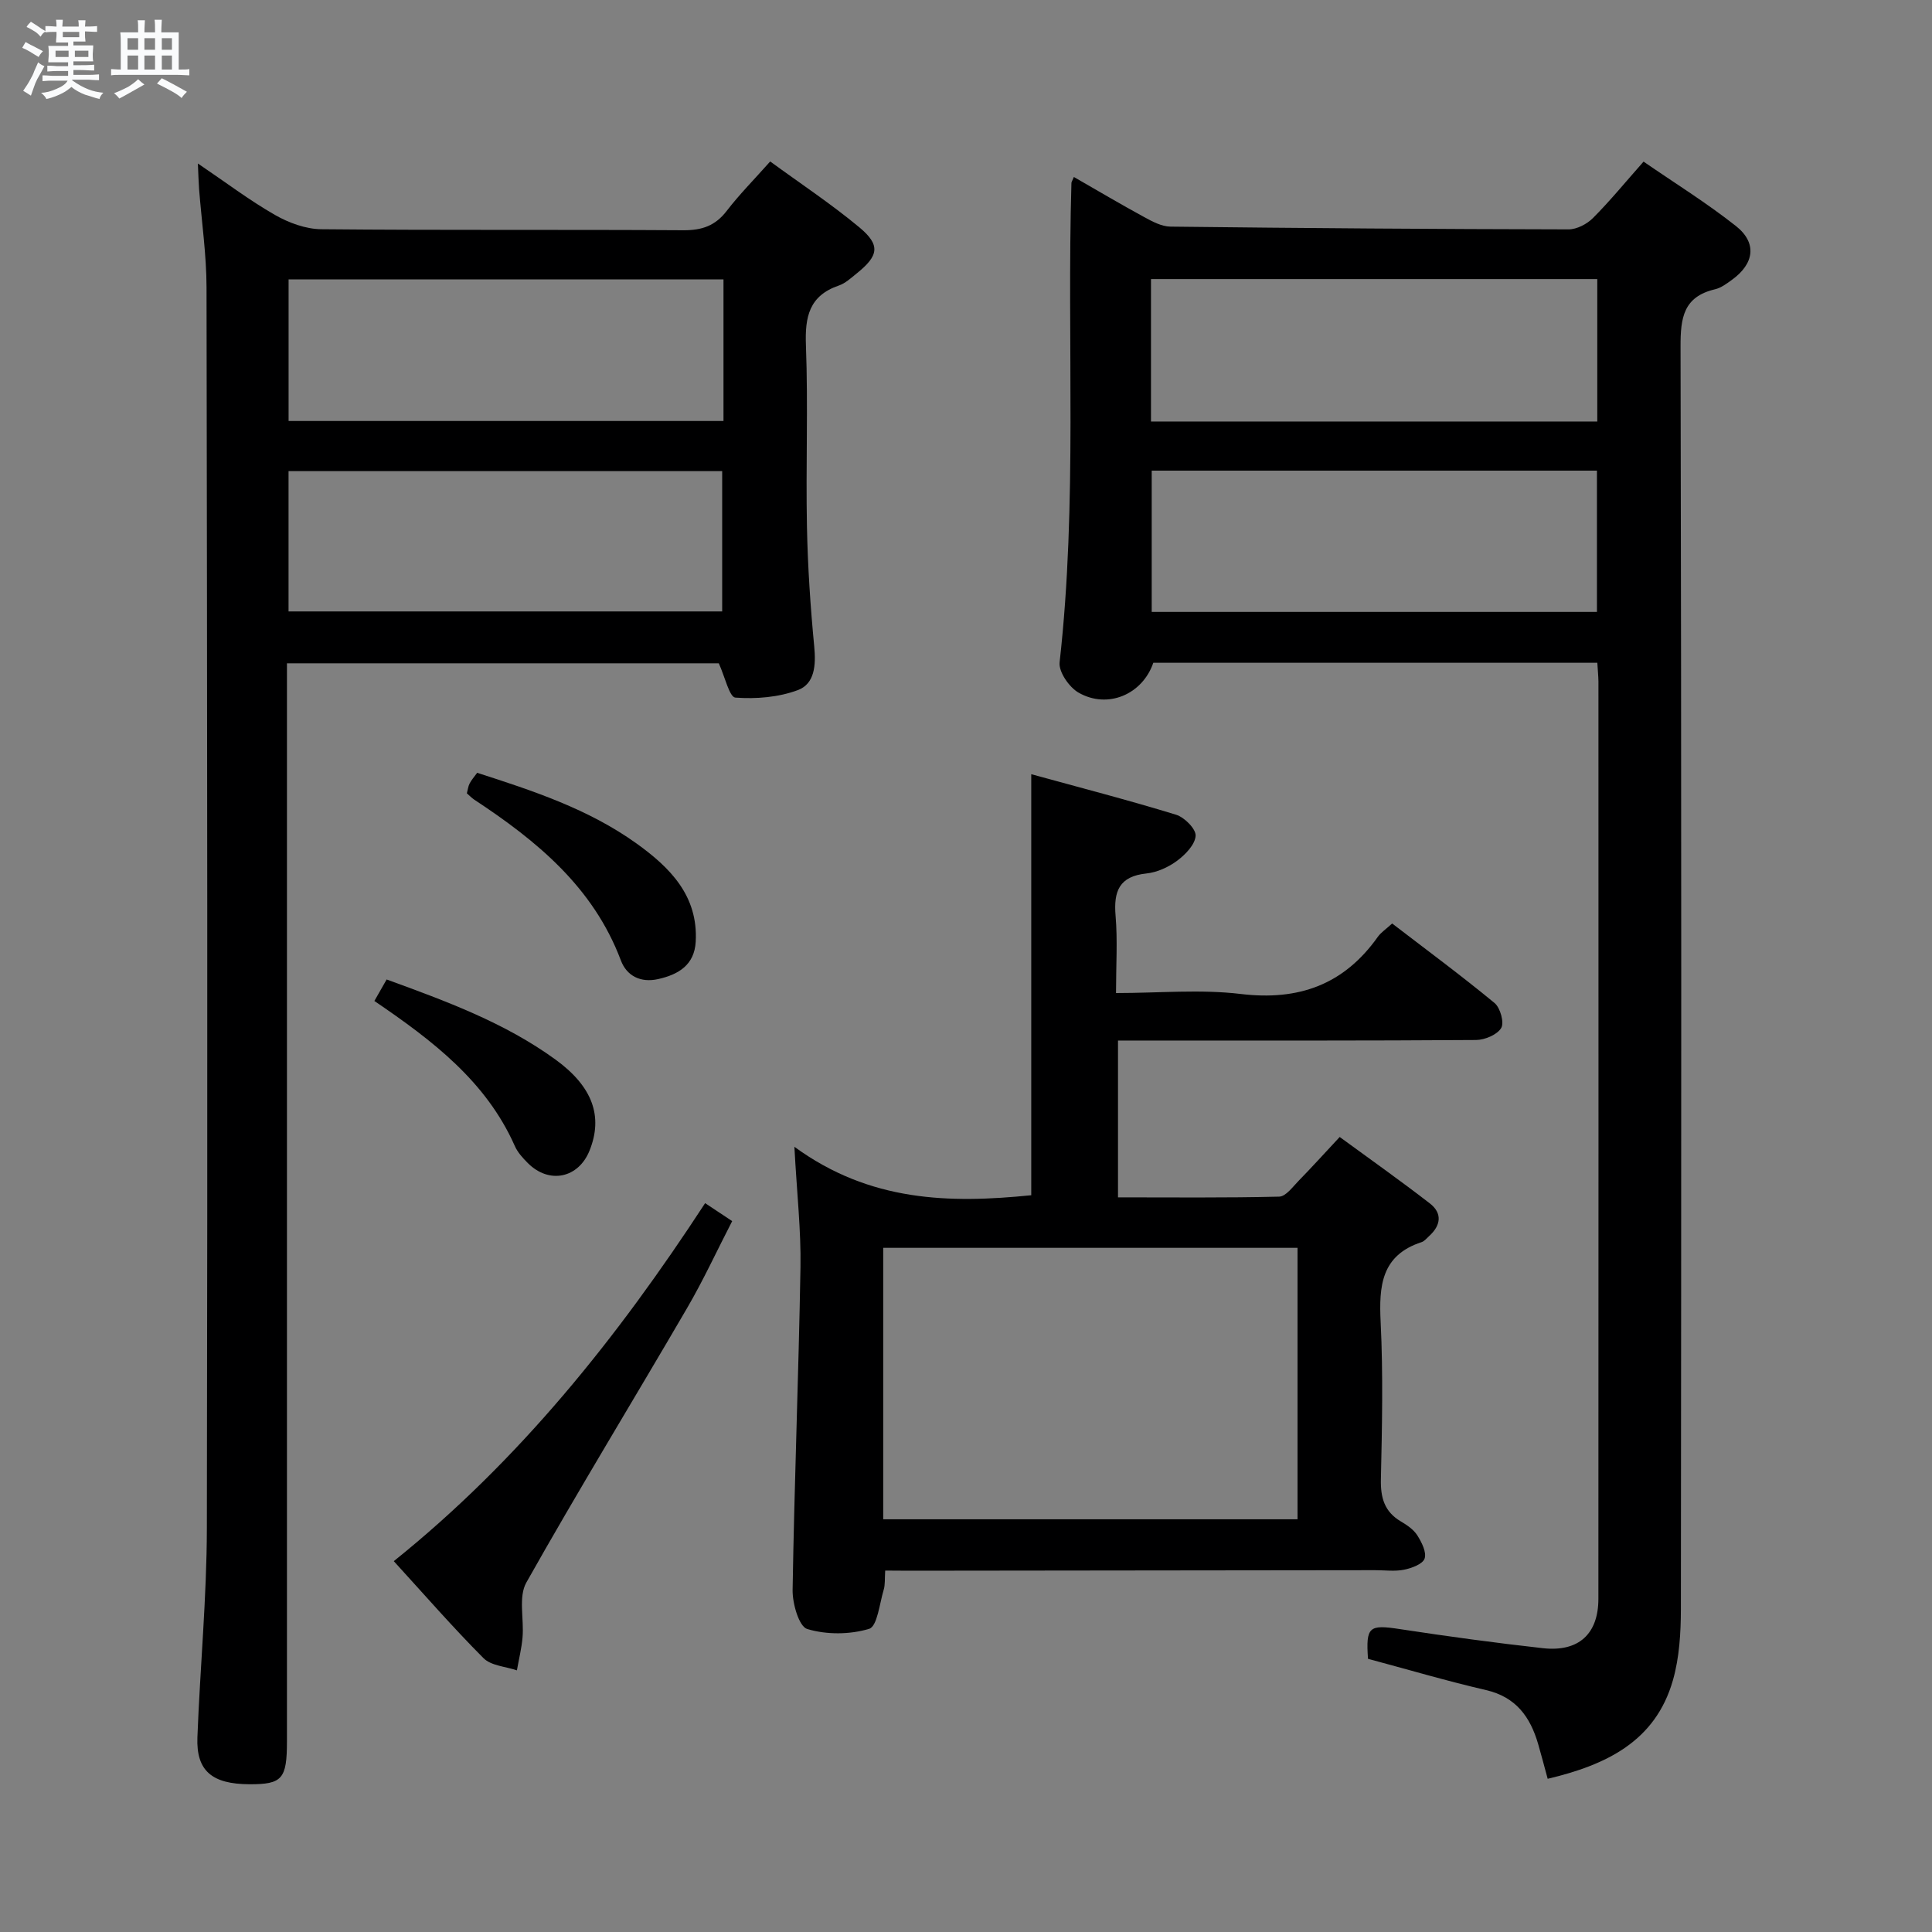 <svg enable-background="new 0 0 400 400" viewBox="0 0 400 400" xmlns="http://www.w3.org/2000/svg"><rect x="0" y="0" width="400" height="400" fill="#808080" stroke="none"/><path d="m6.8 9.5c.6.3 1.3.7 2.1 1.1-.4.4-.7.8-.9 1.2-.7-.4-1.3-.8-1.8-1.1s-1.1-.6-1.6-.8c.2-.4.5-.8.7-1.2.4.2.8.5 1.5.8zm.9 6.9c-.3.6-.5 1.1-.7 1.7s-.4 1.1-.6 1.7c-.6-.4-1.1-.7-1.6-1 .7-1 1.2-1.8 1.5-2.4.3-.5.6-1.1.8-1.7.3-.6.5-1.2.8-1.8.3.3.8.6 1.3.8-.7 1.3-1.2 2.2-1.5 2.7zm.1-11c.4.3 1 .7 1.7 1.1-.5.2-.8.6-1.1 1.1-.5-.6-1-1-1.4-1.2s-.9-.6-1.5-.8c.2-.4.5-.7.9-1.1.5.3.9.6 1.4.9zm10.5 13.1c1 .4 2 .6 3.1.7-.4.4-.7.8-.8 1.3-.9-.2-1.9-.6-3-.9-1-.4-2-.9-2.8-1.6-.5.4-1.1.9-1.9 1.3s-1.9.9-3.3 1.2c-.1-.3-.5-.8-1.1-1.3 1 0 2.1-.3 3.2-.8 1.2-.5 1.9-1 2.3-1.7h-3.2c-.4 0-1 0-2 .1v-1.2c1 0 1.7.1 2 .1h3.3v-1h-2.3c-.2 0-.9 0-2 .1v-1.2c1.2 0 1.9.1 2 .1h2.3v-.8h-4.1c0-.7.1-1.2.1-1.6 0-.5 0-1.1-.1-1.8h4.1v-.7h-2.5c0-.6.1-1.1.1-1.6v-.6h-.5c-.4 0-1 0-1.8.1v-1.3c1.2 0 1.9.1 2.1.1h.2c0-.3 0-.8-.1-1.4h1.4c0 .6-.1 1-.1 1.4h3.4c0-.4 0-.8-.1-1.3h1.5c0 .4-.1.9-.1 1.3.7 0 1.5 0 2.5-.1v1.2c-1 0-1.8-.1-2.5-.1v.6c0 .3 0 .8.1 1.5h-2.5v.8h4.1c0 .7-.1 1.3-.1 1.8s0 1 .1 1.5h-4.1v.8h1.4c.8 0 1.8 0 2.9-.1v1.2c-1 0-1.9-.1-2.8-.1h-1.5v1h3.2c.3 0 1 0 2.1-.1v1.2c-1.1 0-1.8-.1-2.1-.1h-3.4l-.1.1c1.4 1 2.4 1.5 3.4 1.9zm-4.1-6.7v-1.3h-2.7v1.3zm2.2-4.1v-1.1h-3.4v1.1zm1.9 4.1v-1.3h-2.8v1.3z" fill="#fafbfc"/><path d="m37 6.7v2.3 5.4c1 0 1.8 0 2.2-.1v1.3c-.6 0-1.5-.1-2.5-.1h-11.9c-.7 0-1.3 0-1.8.1v-1.3c.5 0 1.1.1 2 .1v-5.2c0-1 0-1.8-.1-2.5h3.7c0-1.3 0-2.1-.1-2.5h1.5c0 .4-.1 1.3-.1 2.5h2.2c0-1.2 0-2.1-.1-2.6h1.5c0 .4-.1 1.3-.1 2.6zm-12.3 13.7c-.3-.4-.7-.8-1.1-1.1 1.1-.4 2.1-.9 2.9-1.3.8-.5 1.5-1 2.1-1.6.4.4.9.8 1.3 1.1-2.5 1.4-4.2 2.4-5.2 2.9zm3.9-10.1v-2.4h-2.2v2.4zm0 4.1v-2.9h-2.2v2.9zm3.5-4.1v-2.4h-2.2v2.4zm0 4.1v-2.9h-2.2v2.9zm.4 2.9 1-1.1c.6.3 1.4.7 2.5 1.3s2 1.1 2.7 1.5c-.4.4-.8.8-1.1 1.3-.8-.8-2.5-1.7-5.1-3zm3.1-7v-2.4h-2.1v2.4zm0 4.1v-2.9h-2.1v2.9z" fill="#fafbfc"/><g fill="#000001"><path d="m330.71 137.22c-31.06 0-61.52 0-91.93 0-2.24 6.55-9.44 9.64-15.48 6.18-1.94-1.11-4.14-4.3-3.92-6.27 3.72-33.03 1.48-66.19 2.45-99.26 0-.16.12-.31.5-1.23 4.88 2.8 9.65 5.63 14.52 8.28 1.7.93 3.64 1.98 5.48 2 27.47.32 54.95.52 82.42.57 1.71 0 3.82-1.1 5.07-2.36 3.51-3.52 6.67-7.39 10.46-11.67 6.46 4.45 13.07 8.55 19.13 13.34 4.42 3.5 3.8 7.8-.85 11.15-1.07.77-2.23 1.65-3.47 1.94-6.54 1.53-7.17 5.88-7.15 11.84.2 87.14.16 174.27.07 261.41-.01 4.93-.31 10.06-1.66 14.77-3.62 12.62-13.77 17.5-25.92 20.37-.69-2.52-1.29-4.86-1.97-7.19-1.63-5.6-4.57-9.73-10.77-11.17-8.2-1.9-16.29-4.29-24.46-6.48-.46-6.67.21-7.13 6.61-6.15 9.84 1.5 19.71 2.85 29.6 3.95 7.4.82 11.49-2.94 11.49-10.24.03-63.31.02-126.62.01-189.93-.02-1.15-.14-2.29-.23-3.85zm-.01-49.95c0-10.02 0-19.63 0-29.49-30.93 0-61.62 0-92.4 0v29.49zm-92.25 10.17v29.25h92.18c0-9.88 0-19.44 0-29.25-30.86 0-61.41 0-92.18 0z"/><path d="m148.82 137.33c-29.06 0-58.82 0-89.41 0v6.29 216.89c0 7.81-.98 8.92-7.76 8.9-7.76-.03-11.04-2.77-10.78-9.7.55-14.45 1.93-28.88 1.96-43.32.17-85.63.07-171.25-.07-256.87-.01-6.79-1.01-13.57-1.54-20.36-.11-1.43-.14-2.88-.25-5.31 5.8 3.92 10.68 7.63 15.96 10.65 2.86 1.64 6.38 2.93 9.61 2.96 24.98.24 49.97.05 74.96.21 3.84.02 6.6-.93 8.96-4.01 2.62-3.41 5.68-6.49 9-10.23 6.28 4.59 12.63 8.79 18.45 13.63 4.43 3.69 4.04 5.87-.55 9.56-1.16.93-2.34 2.04-3.7 2.5-6.13 2.1-7.03 6.47-6.8 12.4.47 12.48-.04 24.98.21 37.47.16 8.31.72 16.62 1.51 24.89.36 3.81.12 7.69-3.4 9-3.99 1.49-8.65 1.87-12.93 1.55-1.23-.09-2.15-4.28-3.43-7.1zm.97-79.48c-30.3 0-60.15 0-90.04 0v29.31h90.04c0-9.9 0-19.37 0-29.31zm-90.05 68.74h89.78c0-9.98 0-19.55 0-29.05-30.14 0-59.87 0-89.78 0z"/><path d="m183.27 325.17c-.11 1.72.01 2.91-.31 3.97-.86 2.86-1.33 7.58-3.01 8.09-3.99 1.21-8.83 1.24-12.82.04-1.71-.51-3.07-5.27-3.03-8.07.36-22.28 1.25-44.56 1.63-66.84.13-7.61-.74-15.23-1.26-24.93 15.65 11.43 32.15 11.74 49.04 10.03 0-28.71 0-57.41 0-87.17 10.1 2.78 20.1 5.36 29.98 8.39 1.74.53 4.13 2.94 4.05 4.35-.1 1.82-2.11 3.9-3.82 5.17-1.8 1.34-4.15 2.41-6.35 2.64-5.66.59-6.83 3.68-6.4 8.77s.09 10.24.09 15.99c8.92 0 17.47-.81 25.81.19 12.03 1.45 21.37-1.94 28.38-11.81.65-.92 1.67-1.58 2.98-2.78 7.13 5.47 14.31 10.78 21.2 16.46 1.19.98 2.04 4.06 1.38 5.17-.83 1.4-3.38 2.47-5.2 2.49-22.66.16-45.31.11-67.97.11-1.96 0-3.91 0-6.17 0v32.47c11.2 0 22.29.12 33.37-.15 1.39-.03 2.82-2.05 4.06-3.31 2.67-2.73 5.23-5.57 8.47-9.04 6.23 4.56 12.55 9.02 18.66 13.75 2.65 2.05 2.28 4.58-.16 6.78-.49.45-.96 1.05-1.55 1.24-8.36 2.73-8.84 9.09-8.47 16.58.53 10.8.29 21.65.05 32.48-.09 3.85.72 6.75 4.14 8.77 1.27.75 2.64 1.68 3.4 2.88.9 1.43 1.95 3.49 1.51 4.8-.39 1.15-2.67 1.99-4.25 2.31-1.92.39-3.98.1-5.98.1-32.15.04-64.3.07-96.46.11-1.47-.02-2.95-.03-4.99-.03zm85.37-66.82c-28.88 0-57.27 0-85.78 0v56.2h85.78c0-18.82 0-37.25 0-56.2z"/><path d="m145.99 249.1c1.98 1.32 3.48 2.31 5.6 3.72-3.12 6.04-5.95 12.2-9.35 18.03-11.05 18.96-22.51 37.69-33.27 56.8-1.67 2.97-.46 7.51-.78 11.31-.19 2.31-.77 4.58-1.17 6.87-2.34-.8-5.34-.95-6.91-2.52-6.32-6.34-12.21-13.11-18.58-20.09 25.98-20.86 46.26-46.23 64.46-74.12z"/><path d="m96.66 164.25c.2-.77.27-1.45.56-2.02.37-.72.93-1.35 1.57-2.23 11.54 3.71 23.03 7.49 32.99 14.63 6.92 4.97 12.79 10.81 12.26 20.34-.27 4.81-3.54 6.79-7.78 7.74-3.66.82-6.52-.68-7.72-3.88-5.72-15.19-17.44-24.77-30.38-33.29-.53-.36-.97-.84-1.5-1.29z"/><path d="m77.51 207.24c.94-1.64 1.65-2.88 2.54-4.45 12.32 4.49 24.43 8.93 34.97 16.59 7.74 5.63 9.85 11.81 7.05 18.81-2.3 5.76-8.38 7.03-12.79 2.61-1.05-1.05-2.12-2.22-2.7-3.55-5.93-13.36-16.98-21.79-29.07-30.01z"/></g></svg>